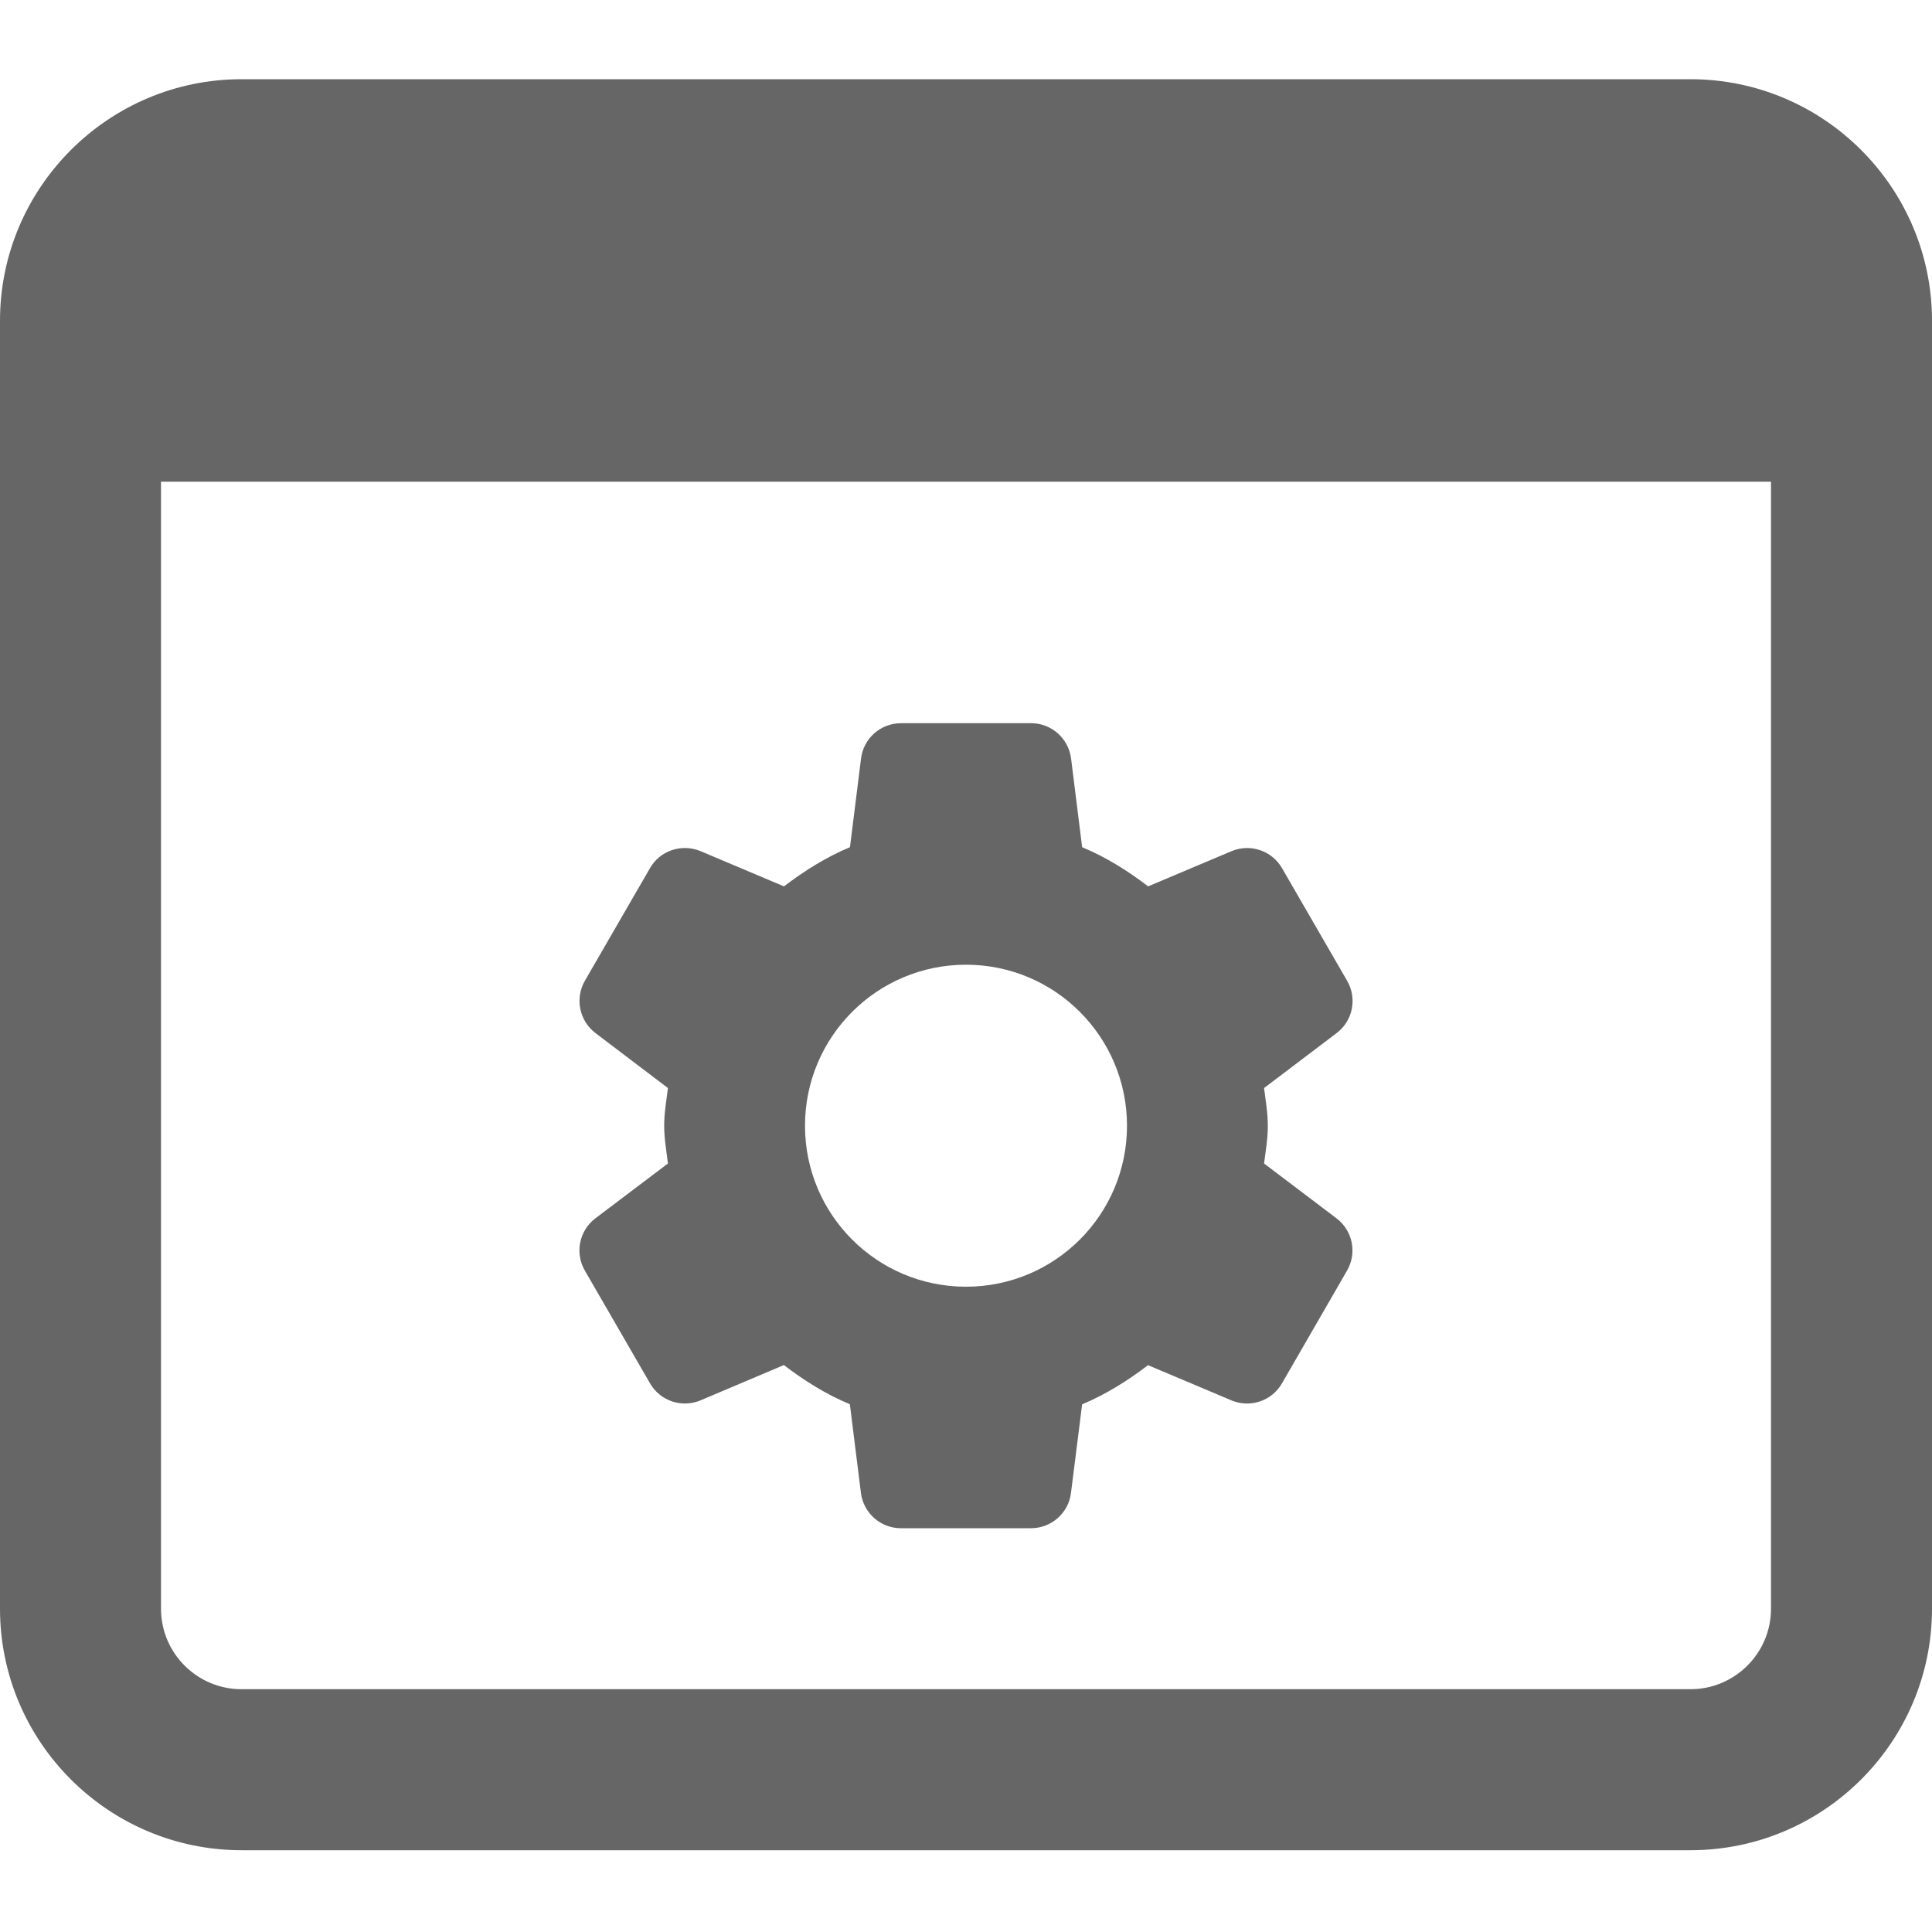 <svg width="18" height="18" viewBox="0 0 18 18" fill="none" xmlns="http://www.w3.org/2000/svg">
<path d="M15.75 0.738H2.25C1.01 0.738 0 1.748 0 2.988V14.988C0 16.229 1.01 17.238 2.25 17.238H15.75C16.991 17.238 18 16.229 18 14.988V2.988C18 1.748 16.991 0.738 15.75 0.738ZM15.75 15.738H2.25C1.837 15.738 1.5 15.402 1.5 14.988V4.488H16.5V14.988C16.5 15.402 16.163 15.738 15.75 15.738Z" fill="#666666"/>
<path d="M11.777 10.84C11.792 10.724 11.812 10.608 11.812 10.488C11.812 10.367 11.791 10.253 11.777 10.137L12.453 9.625C12.604 9.511 12.646 9.303 12.551 9.138L11.944 8.088C11.85 7.925 11.648 7.857 11.474 7.93L10.697 8.258C10.507 8.113 10.305 7.986 10.082 7.893L9.979 7.067C9.955 6.879 9.796 6.738 9.607 6.738H8.394C8.205 6.738 8.045 6.879 8.022 7.067L7.919 7.893C7.696 7.986 7.493 8.114 7.304 8.258L6.527 7.93C6.352 7.857 6.15 7.924 6.056 8.088L5.449 9.138C5.355 9.302 5.397 9.51 5.548 9.625L6.223 10.137C6.209 10.253 6.188 10.367 6.188 10.488C6.188 10.609 6.209 10.724 6.223 10.84L5.547 11.351C5.396 11.466 5.354 11.674 5.449 11.838L6.056 12.888C6.15 13.052 6.352 13.12 6.526 13.047L7.303 12.718C7.493 12.863 7.695 12.99 7.918 13.083L8.021 13.909C8.045 14.097 8.204 14.238 8.393 14.238H9.606C9.795 14.238 9.955 14.097 9.978 13.91L10.082 13.084C10.304 12.991 10.507 12.863 10.696 12.719L11.473 13.047C11.648 13.12 11.849 13.053 11.944 12.888L12.55 11.838C12.645 11.674 12.603 11.466 12.452 11.351L11.777 10.84ZM9 11.988C8.171 11.988 7.5 11.317 7.5 10.488C7.5 9.66 8.171 8.988 9 8.988C9.829 8.988 10.5 9.66 10.5 10.488C10.5 11.317 9.829 11.988 9 11.988V11.988Z" fill="#666666"/>
</svg>
